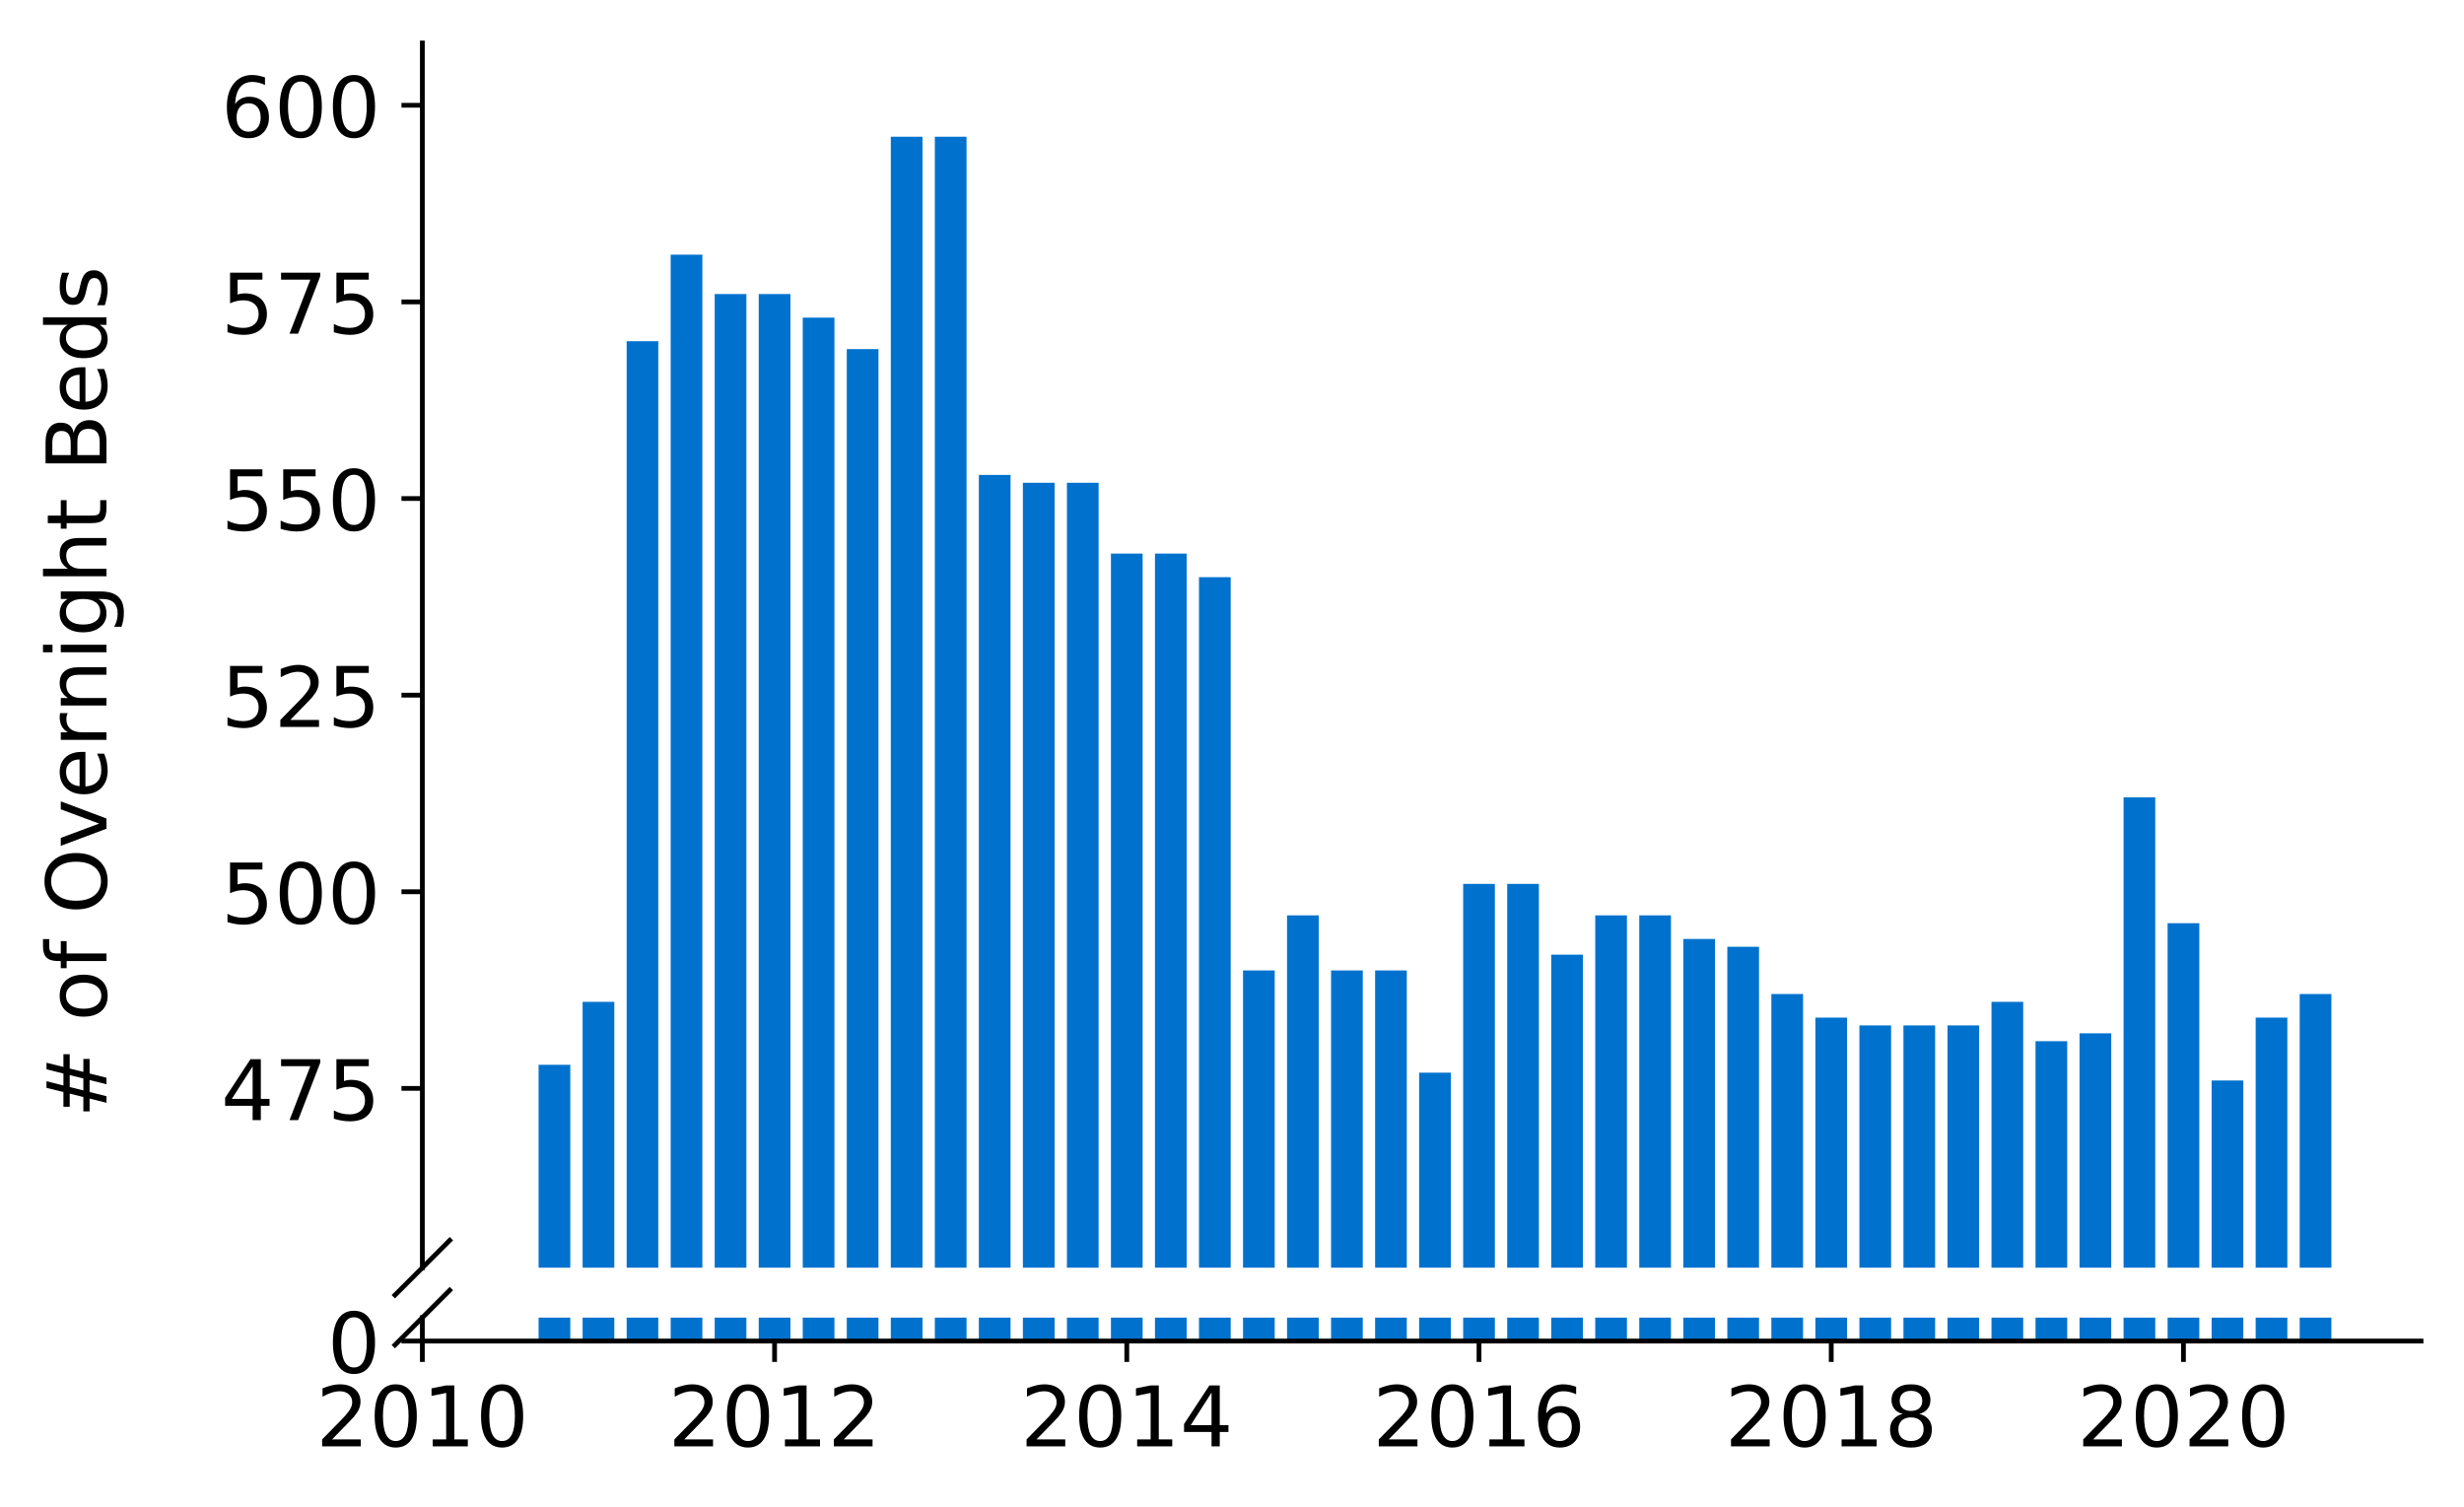 <?xml version="1.0" encoding="utf-8" standalone="no"?>
<!DOCTYPE svg PUBLIC "-//W3C//DTD SVG 1.1//EN"
  "http://www.w3.org/Graphics/SVG/1.1/DTD/svg11.dtd">
<!-- Created with matplotlib (https://matplotlib.org/) -->
<svg height="252.389pt" version="1.1" viewBox="0 0 412.749 252.389" width="412.749pt" xmlns="http://www.w3.org/2000/svg" xmlns:xlink="http://www.w3.org/1999/xlink">
 <defs>
  <style type="text/css">
*{stroke-linecap:butt;stroke-linejoin:round;}
  </style>
 </defs>
 <g id="figure_1">
  <g id="patch_1">
   <path d="M 0 252.389 
L 412.749 252.389 
L 412.749 0 
L 0 0 
z
" style="fill:#ffffff;"/>
  </g>
  <g id="axes_1">
   <g id="patch_2">
    <path d="M 70.749 212.351 
L 405.549 212.351 
L 405.549 7.2 
L 70.749 7.2 
z
" style="fill:#ffffff;"/>
   </g>
   <g id="patch_3">
    <path clip-path="url(#p6bfae1aa26)" d="M 385.224 808.095 
L 390.534 808.095 
L 390.534 166.504 
L 385.224 166.504 
z
" style="fill:#0072ce;"/>
   </g>
   <g id="patch_4">
    <path clip-path="url(#p6bfae1aa26)" d="M 377.849 808.095 
L 383.159 808.095 
L 383.159 170.457 
L 377.849 170.457 
z
" style="fill:#0072ce;"/>
   </g>
   <g id="patch_5">
    <path clip-path="url(#p6bfae1aa26)" d="M 370.473 808.095 
L 375.783 808.095 
L 375.783 180.996 
L 370.473 180.996 
z
" style="fill:#0072ce;"/>
   </g>
   <g id="patch_6">
    <path clip-path="url(#p6bfae1aa26)" d="M 363.098 808.095 
L 368.408 808.095 
L 368.408 154.647 
L 363.098 154.647 
z
" style="fill:#0072ce;"/>
   </g>
   <g id="patch_7">
    <path clip-path="url(#p6bfae1aa26)" d="M 355.723 808.095 
L 361.033 808.095 
L 361.033 133.568 
L 355.723 133.568 
z
" style="fill:#0072ce;"/>
   </g>
   <g id="patch_8">
    <path clip-path="url(#p6bfae1aa26)" d="M 348.348 808.095 
L 353.658 808.095 
L 353.658 173.091 
L 348.348 173.091 
z
" style="fill:#0072ce;"/>
   </g>
   <g id="patch_9">
    <path clip-path="url(#p6bfae1aa26)" d="M 340.973 808.095 
L 346.283 808.095 
L 346.283 174.409 
L 340.973 174.409 
z
" style="fill:#0072ce;"/>
   </g>
   <g id="patch_10">
    <path clip-path="url(#p6bfae1aa26)" d="M 333.598 808.095 
L 338.908 808.095 
L 338.908 167.822 
L 333.598 167.822 
z
" style="fill:#0072ce;"/>
   </g>
   <g id="patch_11">
    <path clip-path="url(#p6bfae1aa26)" d="M 326.223 808.095 
L 331.533 808.095 
L 331.533 171.774 
L 326.223 171.774 
z
" style="fill:#0072ce;"/>
   </g>
   <g id="patch_12">
    <path clip-path="url(#p6bfae1aa26)" d="M 318.848 808.095 
L 324.158 808.095 
L 324.158 171.774 
L 318.848 171.774 
z
" style="fill:#0072ce;"/>
   </g>
   <g id="patch_13">
    <path clip-path="url(#p6bfae1aa26)" d="M 311.473 808.095 
L 316.783 808.095 
L 316.783 171.774 
L 311.473 171.774 
z
" style="fill:#0072ce;"/>
   </g>
   <g id="patch_14">
    <path clip-path="url(#p6bfae1aa26)" d="M 304.098 808.095 
L 309.408 808.095 
L 309.408 170.457 
L 304.098 170.457 
z
" style="fill:#0072ce;"/>
   </g>
   <g id="patch_15">
    <path clip-path="url(#p6bfae1aa26)" d="M 296.722 808.095 
L 302.032 808.095 
L 302.032 166.504 
L 296.722 166.504 
z
" style="fill:#0072ce;"/>
   </g>
   <g id="patch_16">
    <path clip-path="url(#p6bfae1aa26)" d="M 289.347 808.095 
L 294.657 808.095 
L 294.657 158.6 
L 289.347 158.6 
z
" style="fill:#0072ce;"/>
   </g>
   <g id="patch_17">
    <path clip-path="url(#p6bfae1aa26)" d="M 281.972 808.095 
L 287.282 808.095 
L 287.282 157.282 
L 281.972 157.282 
z
" style="fill:#0072ce;"/>
   </g>
   <g id="patch_18">
    <path clip-path="url(#p6bfae1aa26)" d="M 274.597 808.095 
L 279.907 808.095 
L 279.907 153.33 
L 274.597 153.33 
z
" style="fill:#0072ce;"/>
   </g>
   <g id="patch_19">
    <path clip-path="url(#p6bfae1aa26)" d="M 267.222 808.095 
L 272.532 808.095 
L 272.532 153.33 
L 267.222 153.33 
z
" style="fill:#0072ce;"/>
   </g>
   <g id="patch_20">
    <path clip-path="url(#p6bfae1aa26)" d="M 259.847 808.095 
L 265.157 808.095 
L 265.157 159.917 
L 259.847 159.917 
z
" style="fill:#0072ce;"/>
   </g>
   <g id="patch_21">
    <path clip-path="url(#p6bfae1aa26)" d="M 252.472 808.095 
L 257.782 808.095 
L 257.782 148.06 
L 252.472 148.06 
z
" style="fill:#0072ce;"/>
   </g>
   <g id="patch_22">
    <path clip-path="url(#p6bfae1aa26)" d="M 245.097 808.095 
L 250.407 808.095 
L 250.407 148.06 
L 245.097 148.06 
z
" style="fill:#0072ce;"/>
   </g>
   <g id="patch_23">
    <path clip-path="url(#p6bfae1aa26)" d="M 237.722 808.095 
L 243.032 808.095 
L 243.032 179.679 
L 237.722 179.679 
z
" style="fill:#0072ce;"/>
   </g>
   <g id="patch_24">
    <path clip-path="url(#p6bfae1aa26)" d="M 230.347 808.095 
L 235.657 808.095 
L 235.657 162.552 
L 230.347 162.552 
z
" style="fill:#0072ce;"/>
   </g>
   <g id="patch_25">
    <path clip-path="url(#p6bfae1aa26)" d="M 222.971 808.095 
L 228.281 808.095 
L 228.281 162.552 
L 222.971 162.552 
z
" style="fill:#0072ce;"/>
   </g>
   <g id="patch_26">
    <path clip-path="url(#p6bfae1aa26)" d="M 215.596 808.095 
L 220.906 808.095 
L 220.906 153.33 
L 215.596 153.33 
z
" style="fill:#0072ce;"/>
   </g>
   <g id="patch_27">
    <path clip-path="url(#p6bfae1aa26)" d="M 208.221 808.095 
L 213.531 808.095 
L 213.531 162.552 
L 208.221 162.552 
z
" style="fill:#0072ce;"/>
   </g>
   <g id="patch_28">
    <path clip-path="url(#p6bfae1aa26)" d="M 200.846 808.095 
L 206.156 808.095 
L 206.156 96.68 
L 200.846 96.68 
z
" style="fill:#0072ce;"/>
   </g>
   <g id="patch_29">
    <path clip-path="url(#p6bfae1aa26)" d="M 193.471 808.095 
L 198.781 808.095 
L 198.781 92.728 
L 193.471 92.728 
z
" style="fill:#0072ce;"/>
   </g>
   <g id="patch_30">
    <path clip-path="url(#p6bfae1aa26)" d="M 186.096 808.095 
L 191.406 808.095 
L 191.406 92.728 
L 186.096 92.728 
z
" style="fill:#0072ce;"/>
   </g>
   <g id="patch_31">
    <path clip-path="url(#p6bfae1aa26)" d="M 178.721 808.095 
L 184.031 808.095 
L 184.031 80.871 
L 178.721 80.871 
z
" style="fill:#0072ce;"/>
   </g>
   <g id="patch_32">
    <path clip-path="url(#p6bfae1aa26)" d="M 171.346 808.095 
L 176.656 808.095 
L 176.656 80.871 
L 171.346 80.871 
z
" style="fill:#0072ce;"/>
   </g>
   <g id="patch_33">
    <path clip-path="url(#p6bfae1aa26)" d="M 163.971 808.095 
L 169.281 808.095 
L 169.281 79.554 
L 163.971 79.554 
z
" style="fill:#0072ce;"/>
   </g>
   <g id="patch_34">
    <path clip-path="url(#p6bfae1aa26)" d="M 156.596 808.095 
L 161.906 808.095 
L 161.906 22.904 
L 156.596 22.904 
z
" style="fill:#0072ce;"/>
   </g>
   <g id="patch_35">
    <path clip-path="url(#p6bfae1aa26)" d="M 149.22 808.095 
L 154.531 808.095 
L 154.531 22.904 
L 149.22 22.904 
z
" style="fill:#0072ce;"/>
   </g>
   <g id="patch_36">
    <path clip-path="url(#p6bfae1aa26)" d="M 141.845 808.095 
L 147.155 808.095 
L 147.155 58.475 
L 141.845 58.475 
z
" style="fill:#0072ce;"/>
   </g>
   <g id="patch_37">
    <path clip-path="url(#p6bfae1aa26)" d="M 134.47 808.095 
L 139.78 808.095 
L 139.78 53.205 
L 134.47 53.205 
z
" style="fill:#0072ce;"/>
   </g>
   <g id="patch_38">
    <path clip-path="url(#p6bfae1aa26)" d="M 127.095 808.095 
L 132.405 808.095 
L 132.405 49.253 
L 127.095 49.253 
z
" style="fill:#0072ce;"/>
   </g>
   <g id="patch_39">
    <path clip-path="url(#p6bfae1aa26)" d="M 119.72 808.095 
L 125.03 808.095 
L 125.03 49.253 
L 119.72 49.253 
z
" style="fill:#0072ce;"/>
   </g>
   <g id="patch_40">
    <path clip-path="url(#p6bfae1aa26)" d="M 112.345 808.095 
L 117.655 808.095 
L 117.655 42.665 
L 112.345 42.665 
z
" style="fill:#0072ce;"/>
   </g>
   <g id="patch_41">
    <path clip-path="url(#p6bfae1aa26)" d="M 104.97 808.095 
L 110.28 808.095 
L 110.28 57.157 
L 104.97 57.157 
z
" style="fill:#0072ce;"/>
   </g>
   <g id="patch_42">
    <path clip-path="url(#p6bfae1aa26)" d="M 97.595 808.095 
L 102.905 808.095 
L 102.905 167.822 
L 97.595 167.822 
z
" style="fill:#0072ce;"/>
   </g>
   <g id="patch_43">
    <path clip-path="url(#p6bfae1aa26)" d="M 90.22 808.095 
L 95.53 808.095 
L 95.53 178.361 
L 90.22 178.361 
z
" style="fill:#0072ce;"/>
   </g>
   <g id="matplotlib.axis_1">
    <g id="xtick_1"/>
    <g id="xtick_2"/>
    <g id="xtick_3"/>
    <g id="xtick_4"/>
    <g id="xtick_5"/>
    <g id="xtick_6"/>
   </g>
   <g id="matplotlib.axis_2">
    <g id="ytick_1">
     <g id="line2d_1">
      <defs>
       <path d="M 0 0 
L -3.5 0 
" id="m7671a887b0" style="stroke:#000000;stroke-width:0.8;"/>
      </defs>
      <g>
       <use style="stroke:#000000;stroke-width:0.8;" x="70.749" xlink:href="#m7671a887b0" y="182.313"/>
      </g>
     </g>
     <g id="text_1">
      <!-- 475 -->
      <defs>
       <path d="M 37.797 64.312 
L 12.891 25.391 
L 37.797 25.391 
z
M 35.203 72.906 
L 47.609 72.906 
L 47.609 25.391 
L 58.016 25.391 
L 58.016 17.188 
L 47.609 17.188 
L 47.609 0 
L 37.797 0 
L 37.797 17.188 
L 4.891 17.188 
L 4.891 26.703 
z
" id="DejaVuSans-52"/>
       <path d="M 8.203 72.906 
L 55.078 72.906 
L 55.078 68.703 
L 28.609 0 
L 18.312 0 
L 43.219 64.594 
L 8.203 64.594 
z
" id="DejaVuSans-55"/>
       <path d="M 10.797 72.906 
L 49.516 72.906 
L 49.516 64.594 
L 19.828 64.594 
L 19.828 46.734 
Q 21.969 47.469 24.109 47.828 
Q 26.266 48.188 28.422 48.188 
Q 40.625 48.188 47.75 41.5 
Q 54.891 34.812 54.891 23.391 
Q 54.891 11.625 47.562 5.094 
Q 40.234 -1.422 26.906 -1.422 
Q 22.312 -1.422 17.547 -0.641 
Q 12.797 0.141 7.719 1.703 
L 7.719 11.625 
Q 12.109 9.234 16.797 8.062 
Q 21.484 6.891 26.703 6.891 
Q 35.156 6.891 40.078 11.328 
Q 45.016 15.766 45.016 23.391 
Q 45.016 31 40.078 35.438 
Q 35.156 39.891 26.703 39.891 
Q 22.75 39.891 18.812 39.016 
Q 14.891 38.141 10.797 36.281 
z
" id="DejaVuSans-53"/>
      </defs>
      <g transform="translate(37.027 187.632)scale(0.14 -0.14)">
       <use xlink:href="#DejaVuSans-52"/>
       <use x="63.623" xlink:href="#DejaVuSans-55"/>
       <use x="127.246" xlink:href="#DejaVuSans-53"/>
      </g>
     </g>
    </g>
    <g id="ytick_2">
     <g id="line2d_2">
      <g>
       <use style="stroke:#000000;stroke-width:0.8;" x="70.749" xlink:href="#m7671a887b0" y="149.378"/>
      </g>
     </g>
     <g id="text_2">
      <!-- 500 -->
      <defs>
       <path d="M 31.781 66.406 
Q 24.172 66.406 20.328 58.906 
Q 16.5 51.422 16.5 36.375 
Q 16.5 21.391 20.328 13.891 
Q 24.172 6.391 31.781 6.391 
Q 39.453 6.391 43.281 13.891 
Q 47.125 21.391 47.125 36.375 
Q 47.125 51.422 43.281 58.906 
Q 39.453 66.406 31.781 66.406 
z
M 31.781 74.219 
Q 44.047 74.219 50.516 64.516 
Q 56.984 54.828 56.984 36.375 
Q 56.984 17.969 50.516 8.266 
Q 44.047 -1.422 31.781 -1.422 
Q 19.531 -1.422 13.062 8.266 
Q 6.594 17.969 6.594 36.375 
Q 6.594 54.828 13.062 64.516 
Q 19.531 74.219 31.781 74.219 
z
" id="DejaVuSans-48"/>
      </defs>
      <g transform="translate(37.027 154.696)scale(0.14 -0.14)">
       <use xlink:href="#DejaVuSans-53"/>
       <use x="63.623" xlink:href="#DejaVuSans-48"/>
       <use x="127.246" xlink:href="#DejaVuSans-48"/>
      </g>
     </g>
    </g>
    <g id="ytick_3">
     <g id="line2d_3">
      <g>
       <use style="stroke:#000000;stroke-width:0.8;" x="70.749" xlink:href="#m7671a887b0" y="116.442"/>
      </g>
     </g>
     <g id="text_3">
      <!-- 525 -->
      <defs>
       <path d="M 19.188 8.297 
L 53.609 8.297 
L 53.609 0 
L 7.328 0 
L 7.328 8.297 
Q 12.938 14.109 22.625 23.891 
Q 32.328 33.688 34.812 36.531 
Q 39.547 41.844 41.422 45.531 
Q 43.312 49.219 43.312 52.781 
Q 43.312 58.594 39.234 62.25 
Q 35.156 65.922 28.609 65.922 
Q 23.969 65.922 18.812 64.312 
Q 13.672 62.703 7.812 59.422 
L 7.812 69.391 
Q 13.766 71.781 18.938 73 
Q 24.125 74.219 28.422 74.219 
Q 39.75 74.219 46.484 68.547 
Q 53.219 62.891 53.219 53.422 
Q 53.219 48.922 51.531 44.891 
Q 49.859 40.875 45.406 35.406 
Q 44.188 33.984 37.641 27.219 
Q 31.109 20.453 19.188 8.297 
z
" id="DejaVuSans-50"/>
      </defs>
      <g transform="translate(37.027 121.761)scale(0.14 -0.14)">
       <use xlink:href="#DejaVuSans-53"/>
       <use x="63.623" xlink:href="#DejaVuSans-50"/>
       <use x="127.246" xlink:href="#DejaVuSans-53"/>
      </g>
     </g>
    </g>
    <g id="ytick_4">
     <g id="line2d_4">
      <g>
       <use style="stroke:#000000;stroke-width:0.8;" x="70.749" xlink:href="#m7671a887b0" y="83.506"/>
      </g>
     </g>
     <g id="text_4">
      <!-- 550 -->
      <g transform="translate(37.027 88.825)scale(0.14 -0.14)">
       <use xlink:href="#DejaVuSans-53"/>
       <use x="63.623" xlink:href="#DejaVuSans-53"/>
       <use x="127.246" xlink:href="#DejaVuSans-48"/>
      </g>
     </g>
    </g>
    <g id="ytick_5">
     <g id="line2d_5">
      <g>
       <use style="stroke:#000000;stroke-width:0.8;" x="70.749" xlink:href="#m7671a887b0" y="50.57"/>
      </g>
     </g>
     <g id="text_5">
      <!-- 575 -->
      <g transform="translate(37.027 55.889)scale(0.14 -0.14)">
       <use xlink:href="#DejaVuSans-53"/>
       <use x="63.623" xlink:href="#DejaVuSans-55"/>
       <use x="127.246" xlink:href="#DejaVuSans-53"/>
      </g>
     </g>
    </g>
    <g id="ytick_6">
     <g id="line2d_6">
      <g>
       <use style="stroke:#000000;stroke-width:0.8;" x="70.749" xlink:href="#m7671a887b0" y="17.634"/>
      </g>
     </g>
     <g id="text_6">
      <!-- 600 -->
      <defs>
       <path d="M 33.016 40.375 
Q 26.375 40.375 22.484 35.828 
Q 18.609 31.297 18.609 23.391 
Q 18.609 15.531 22.484 10.953 
Q 26.375 6.391 33.016 6.391 
Q 39.656 6.391 43.531 10.953 
Q 47.406 15.531 47.406 23.391 
Q 47.406 31.297 43.531 35.828 
Q 39.656 40.375 33.016 40.375 
z
M 52.594 71.297 
L 52.594 62.312 
Q 48.875 64.062 45.094 64.984 
Q 41.312 65.922 37.594 65.922 
Q 27.828 65.922 22.672 59.328 
Q 17.531 52.734 16.797 39.406 
Q 19.672 43.656 24.016 45.922 
Q 28.375 48.188 33.594 48.188 
Q 44.578 48.188 50.953 41.516 
Q 57.328 34.859 57.328 23.391 
Q 57.328 12.156 50.688 5.359 
Q 44.047 -1.422 33.016 -1.422 
Q 20.359 -1.422 13.672 8.266 
Q 6.984 17.969 6.984 36.375 
Q 6.984 53.656 15.188 63.938 
Q 23.391 74.219 37.203 74.219 
Q 40.922 74.219 44.703 73.484 
Q 48.484 72.75 52.594 71.297 
z
" id="DejaVuSans-54"/>
      </defs>
      <g transform="translate(37.027 22.953)scale(0.14 -0.14)">
       <use xlink:href="#DejaVuSans-54"/>
       <use x="63.623" xlink:href="#DejaVuSans-48"/>
       <use x="127.246" xlink:href="#DejaVuSans-48"/>
      </g>
     </g>
    </g>
   </g>
   <g id="line2d_7">
    <path d="M 66.167 216.933 
L 75.331 207.769 
" style="fill:none;stroke:#000000;stroke-linecap:square;stroke-width:0.8;"/>
   </g>
   <g id="patch_44">
    <path d="M 70.749 212.351 
L 70.749 7.2 
" style="fill:none;stroke:#000000;stroke-linecap:square;stroke-linejoin:miter;stroke-width:0.8;"/>
   </g>
  </g>
  <g id="axes_2">
   <g id="patch_45">
    <path d="M 70.749 224.64 
L 405.549 224.64 
L 405.549 220.714 
L 70.749 220.714 
z
" style="fill:#ffffff;"/>
   </g>
   <g id="patch_46">
    <path clip-path="url(#pc296d05cbb)" d="M 385.224 224.64 
L 390.534 224.64 
L 390.534 -416.951 
L 385.224 -416.951 
z
" style="fill:#0072ce;"/>
   </g>
   <g id="patch_47">
    <path clip-path="url(#pc296d05cbb)" d="M 377.849 224.64 
L 383.159 224.64 
L 383.159 -412.999 
L 377.849 -412.999 
z
" style="fill:#0072ce;"/>
   </g>
   <g id="patch_48">
    <path clip-path="url(#pc296d05cbb)" d="M 370.473 224.64 
L 375.783 224.64 
L 375.783 -402.459 
L 370.473 -402.459 
z
" style="fill:#0072ce;"/>
   </g>
   <g id="patch_49">
    <path clip-path="url(#pc296d05cbb)" d="M 363.098 224.64 
L 368.408 224.64 
L 368.408 -428.808 
L 363.098 -428.808 
z
" style="fill:#0072ce;"/>
   </g>
   <g id="patch_50">
    <path clip-path="url(#pc296d05cbb)" d="M 355.723 224.64 
L 361.033 224.64 
L 361.033 -449.887 
L 355.723 -449.887 
z
" style="fill:#0072ce;"/>
   </g>
   <g id="patch_51">
    <path clip-path="url(#pc296d05cbb)" d="M 348.348 224.64 
L 353.658 224.64 
L 353.658 -410.364 
L 348.348 -410.364 
z
" style="fill:#0072ce;"/>
   </g>
   <g id="patch_52">
    <path clip-path="url(#pc296d05cbb)" d="M 340.973 224.64 
L 346.283 224.64 
L 346.283 -409.046 
L 340.973 -409.046 
z
" style="fill:#0072ce;"/>
   </g>
   <g id="patch_53">
    <path clip-path="url(#pc296d05cbb)" d="M 333.598 224.64 
L 338.908 224.64 
L 338.908 -415.633 
L 333.598 -415.633 
z
" style="fill:#0072ce;"/>
   </g>
   <g id="patch_54">
    <path clip-path="url(#pc296d05cbb)" d="M 326.223 224.64 
L 331.533 224.64 
L 331.533 -411.681 
L 326.223 -411.681 
z
" style="fill:#0072ce;"/>
   </g>
   <g id="patch_55">
    <path clip-path="url(#pc296d05cbb)" d="M 318.848 224.64 
L 324.158 224.64 
L 324.158 -411.681 
L 318.848 -411.681 
z
" style="fill:#0072ce;"/>
   </g>
   <g id="patch_56">
    <path clip-path="url(#pc296d05cbb)" d="M 311.473 224.64 
L 316.783 224.64 
L 316.783 -411.681 
L 311.473 -411.681 
z
" style="fill:#0072ce;"/>
   </g>
   <g id="patch_57">
    <path clip-path="url(#pc296d05cbb)" d="M 304.098 224.64 
L 309.408 224.64 
L 309.408 -412.999 
L 304.098 -412.999 
z
" style="fill:#0072ce;"/>
   </g>
   <g id="patch_58">
    <path clip-path="url(#pc296d05cbb)" d="M 296.722 224.64 
L 302.032 224.64 
L 302.032 -416.951 
L 296.722 -416.951 
z
" style="fill:#0072ce;"/>
   </g>
   <g id="patch_59">
    <path clip-path="url(#pc296d05cbb)" d="M 289.347 224.64 
L 294.657 224.64 
L 294.657 -424.855 
L 289.347 -424.855 
z
" style="fill:#0072ce;"/>
   </g>
   <g id="patch_60">
    <path clip-path="url(#pc296d05cbb)" d="M 281.972 224.64 
L 287.282 224.64 
L 287.282 -426.173 
L 281.972 -426.173 
z
" style="fill:#0072ce;"/>
   </g>
   <g id="patch_61">
    <path clip-path="url(#pc296d05cbb)" d="M 274.597 224.64 
L 279.907 224.64 
L 279.907 -430.125 
L 274.597 -430.125 
z
" style="fill:#0072ce;"/>
   </g>
   <g id="patch_62">
    <path clip-path="url(#pc296d05cbb)" d="M 267.222 224.64 
L 272.532 224.64 
L 272.532 -430.125 
L 267.222 -430.125 
z
" style="fill:#0072ce;"/>
   </g>
   <g id="patch_63">
    <path clip-path="url(#pc296d05cbb)" d="M 259.847 224.64 
L 265.157 224.64 
L 265.157 -423.538 
L 259.847 -423.538 
z
" style="fill:#0072ce;"/>
   </g>
   <g id="patch_64">
    <path clip-path="url(#pc296d05cbb)" d="M 252.472 224.64 
L 257.782 224.64 
L 257.782 -435.395 
L 252.472 -435.395 
z
" style="fill:#0072ce;"/>
   </g>
   <g id="patch_65">
    <path clip-path="url(#pc296d05cbb)" d="M 245.097 224.64 
L 250.407 224.64 
L 250.407 -435.395 
L 245.097 -435.395 
z
" style="fill:#0072ce;"/>
   </g>
   <g id="patch_66">
    <path clip-path="url(#pc296d05cbb)" d="M 237.722 224.64 
L 243.032 224.64 
L 243.032 -403.776 
L 237.722 -403.776 
z
" style="fill:#0072ce;"/>
   </g>
   <g id="patch_67">
    <path clip-path="url(#pc296d05cbb)" d="M 230.347 224.64 
L 235.657 224.64 
L 235.657 -420.903 
L 230.347 -420.903 
z
" style="fill:#0072ce;"/>
   </g>
   <g id="patch_68">
    <path clip-path="url(#pc296d05cbb)" d="M 222.971 224.64 
L 228.281 224.64 
L 228.281 -420.903 
L 222.971 -420.903 
z
" style="fill:#0072ce;"/>
   </g>
   <g id="patch_69">
    <path clip-path="url(#pc296d05cbb)" d="M 215.596 224.64 
L 220.906 224.64 
L 220.906 -430.125 
L 215.596 -430.125 
z
" style="fill:#0072ce;"/>
   </g>
   <g id="patch_70">
    <path clip-path="url(#pc296d05cbb)" d="M 208.221 224.64 
L 213.531 224.64 
L 213.531 -420.903 
L 208.221 -420.903 
z
" style="fill:#0072ce;"/>
   </g>
   <g id="patch_71">
    <path clip-path="url(#pc296d05cbb)" d="M 200.846 224.64 
L 206.156 224.64 
L 206.156 -486.775 
L 200.846 -486.775 
z
" style="fill:#0072ce;"/>
   </g>
   <g id="patch_72">
    <path clip-path="url(#pc296d05cbb)" d="M 193.471 224.64 
L 198.781 224.64 
L 198.781 -490.727 
L 193.471 -490.727 
z
" style="fill:#0072ce;"/>
   </g>
   <g id="patch_73">
    <path clip-path="url(#pc296d05cbb)" d="M 186.096 224.64 
L 191.406 224.64 
L 191.406 -490.727 
L 186.096 -490.727 
z
" style="fill:#0072ce;"/>
   </g>
   <g id="patch_74">
    <path clip-path="url(#pc296d05cbb)" d="M 178.721 224.64 
L 184.031 224.64 
L 184.031 -502.584 
L 178.721 -502.584 
z
" style="fill:#0072ce;"/>
   </g>
   <g id="patch_75">
    <path clip-path="url(#pc296d05cbb)" d="M 171.346 224.64 
L 176.656 224.64 
L 176.656 -502.584 
L 171.346 -502.584 
z
" style="fill:#0072ce;"/>
   </g>
   <g id="patch_76">
    <path clip-path="url(#pc296d05cbb)" d="M 163.971 224.64 
L 169.281 224.64 
L 169.281 -503.902 
L 163.971 -503.902 
z
" style="fill:#0072ce;"/>
   </g>
   <g id="patch_77">
    <path clip-path="url(#pc296d05cbb)" d="M 156.596 224.64 
L 161.906 224.64 
L 161.906 -560.551 
L 156.596 -560.551 
z
" style="fill:#0072ce;"/>
   </g>
   <g id="patch_78">
    <path clip-path="url(#pc296d05cbb)" d="M 149.22 224.64 
L 154.531 224.64 
L 154.531 -560.551 
L 149.22 -560.551 
z
" style="fill:#0072ce;"/>
   </g>
   <g id="patch_79">
    <path clip-path="url(#pc296d05cbb)" d="M 141.845 224.64 
L 147.155 224.64 
L 147.155 -524.98 
L 141.845 -524.98 
z
" style="fill:#0072ce;"/>
   </g>
   <g id="patch_80">
    <path clip-path="url(#pc296d05cbb)" d="M 134.47 224.64 
L 139.78 224.64 
L 139.78 -530.25 
L 134.47 -530.25 
z
" style="fill:#0072ce;"/>
   </g>
   <g id="patch_81">
    <path clip-path="url(#pc296d05cbb)" d="M 127.095 224.64 
L 132.405 224.64 
L 132.405 -534.203 
L 127.095 -534.203 
z
" style="fill:#0072ce;"/>
   </g>
   <g id="patch_82">
    <path clip-path="url(#pc296d05cbb)" d="M 119.72 224.64 
L 125.03 224.64 
L 125.03 -534.203 
L 119.72 -534.203 
z
" style="fill:#0072ce;"/>
   </g>
   <g id="patch_83">
    <path clip-path="url(#pc296d05cbb)" d="M 112.345 224.64 
L 117.655 224.64 
L 117.655 -540.79 
L 112.345 -540.79 
z
" style="fill:#0072ce;"/>
   </g>
   <g id="patch_84">
    <path clip-path="url(#pc296d05cbb)" d="M 104.97 224.64 
L 110.28 224.64 
L 110.28 -526.298 
L 104.97 -526.298 
z
" style="fill:#0072ce;"/>
   </g>
   <g id="patch_85">
    <path clip-path="url(#pc296d05cbb)" d="M 97.595 224.64 
L 102.905 224.64 
L 102.905 -415.633 
L 97.595 -415.633 
z
" style="fill:#0072ce;"/>
   </g>
   <g id="patch_86">
    <path clip-path="url(#pc296d05cbb)" d="M 90.22 224.64 
L 95.53 224.64 
L 95.53 -405.094 
L 90.22 -405.094 
z
" style="fill:#0072ce;"/>
   </g>
   <g id="matplotlib.axis_3">
    <g id="xtick_7">
     <g id="line2d_8">
      <defs>
       <path d="M 0 0 
L 0 3.5 
" id="mf87fb551f5" style="stroke:#000000;stroke-width:0.8;"/>
      </defs>
      <g>
       <use style="stroke:#000000;stroke-width:0.8;" x="70.749" xlink:href="#mf87fb551f5" y="224.64"/>
      </g>
     </g>
     <g id="text_7">
      <!-- 2010 -->
      <defs>
       <path d="M 12.406 8.297 
L 28.516 8.297 
L 28.516 63.922 
L 10.984 60.406 
L 10.984 69.391 
L 28.422 72.906 
L 38.281 72.906 
L 38.281 8.297 
L 54.391 8.297 
L 54.391 0 
L 12.406 0 
z
" id="DejaVuSans-49"/>
      </defs>
      <g transform="translate(52.934 242.278)scale(0.14 -0.14)">
       <use xlink:href="#DejaVuSans-50"/>
       <use x="63.623" xlink:href="#DejaVuSans-48"/>
       <use x="127.246" xlink:href="#DejaVuSans-49"/>
       <use x="190.869" xlink:href="#DejaVuSans-48"/>
      </g>
     </g>
    </g>
    <g id="xtick_8">
     <g id="line2d_9">
      <g>
       <use style="stroke:#000000;stroke-width:0.8;" x="129.75" xlink:href="#mf87fb551f5" y="224.64"/>
      </g>
     </g>
     <g id="text_8">
      <!-- 2012 -->
      <g transform="translate(111.935 242.278)scale(0.14 -0.14)">
       <use xlink:href="#DejaVuSans-50"/>
       <use x="63.623" xlink:href="#DejaVuSans-48"/>
       <use x="127.246" xlink:href="#DejaVuSans-49"/>
       <use x="190.869" xlink:href="#DejaVuSans-50"/>
      </g>
     </g>
    </g>
    <g id="xtick_9">
     <g id="line2d_10">
      <g>
       <use style="stroke:#000000;stroke-width:0.8;" x="188.751" xlink:href="#mf87fb551f5" y="224.64"/>
      </g>
     </g>
     <g id="text_9">
      <!-- 2014 -->
      <g transform="translate(170.936 242.278)scale(0.14 -0.14)">
       <use xlink:href="#DejaVuSans-50"/>
       <use x="63.623" xlink:href="#DejaVuSans-48"/>
       <use x="127.246" xlink:href="#DejaVuSans-49"/>
       <use x="190.869" xlink:href="#DejaVuSans-52"/>
      </g>
     </g>
    </g>
    <g id="xtick_10">
     <g id="line2d_11">
      <g>
       <use style="stroke:#000000;stroke-width:0.8;" x="247.752" xlink:href="#mf87fb551f5" y="224.64"/>
      </g>
     </g>
     <g id="text_10">
      <!-- 2016 -->
      <g transform="translate(229.937 242.278)scale(0.14 -0.14)">
       <use xlink:href="#DejaVuSans-50"/>
       <use x="63.623" xlink:href="#DejaVuSans-48"/>
       <use x="127.246" xlink:href="#DejaVuSans-49"/>
       <use x="190.869" xlink:href="#DejaVuSans-54"/>
      </g>
     </g>
    </g>
    <g id="xtick_11">
     <g id="line2d_12">
      <g>
       <use style="stroke:#000000;stroke-width:0.8;" x="306.753" xlink:href="#mf87fb551f5" y="224.64"/>
      </g>
     </g>
     <g id="text_11">
      <!-- 2018 -->
      <defs>
       <path d="M 31.781 34.625 
Q 24.75 34.625 20.719 30.859 
Q 16.703 27.094 16.703 20.516 
Q 16.703 13.922 20.719 10.156 
Q 24.75 6.391 31.781 6.391 
Q 38.812 6.391 42.859 10.172 
Q 46.922 13.969 46.922 20.516 
Q 46.922 27.094 42.891 30.859 
Q 38.875 34.625 31.781 34.625 
z
M 21.922 38.812 
Q 15.578 40.375 12.031 44.719 
Q 8.5 49.078 8.5 55.328 
Q 8.5 64.062 14.719 69.141 
Q 20.953 74.219 31.781 74.219 
Q 42.672 74.219 48.875 69.141 
Q 55.078 64.062 55.078 55.328 
Q 55.078 49.078 51.531 44.719 
Q 48 40.375 41.703 38.812 
Q 48.828 37.156 52.797 32.312 
Q 56.781 27.484 56.781 20.516 
Q 56.781 9.906 50.312 4.234 
Q 43.844 -1.422 31.781 -1.422 
Q 19.734 -1.422 13.25 4.234 
Q 6.781 9.906 6.781 20.516 
Q 6.781 27.484 10.781 32.312 
Q 14.797 37.156 21.922 38.812 
z
M 18.312 54.391 
Q 18.312 48.734 21.844 45.562 
Q 25.391 42.391 31.781 42.391 
Q 38.141 42.391 41.719 45.562 
Q 45.312 48.734 45.312 54.391 
Q 45.312 60.062 41.719 63.234 
Q 38.141 66.406 31.781 66.406 
Q 25.391 66.406 21.844 63.234 
Q 18.312 60.062 18.312 54.391 
z
" id="DejaVuSans-56"/>
      </defs>
      <g transform="translate(288.938 242.278)scale(0.14 -0.14)">
       <use xlink:href="#DejaVuSans-50"/>
       <use x="63.623" xlink:href="#DejaVuSans-48"/>
       <use x="127.246" xlink:href="#DejaVuSans-49"/>
       <use x="190.869" xlink:href="#DejaVuSans-56"/>
      </g>
     </g>
    </g>
    <g id="xtick_12">
     <g id="line2d_13">
      <g>
       <use style="stroke:#000000;stroke-width:0.8;" x="365.753" xlink:href="#mf87fb551f5" y="224.64"/>
      </g>
     </g>
     <g id="text_12">
      <!-- 2020 -->
      <g transform="translate(347.938 242.278)scale(0.14 -0.14)">
       <use xlink:href="#DejaVuSans-50"/>
       <use x="63.623" xlink:href="#DejaVuSans-48"/>
       <use x="127.246" xlink:href="#DejaVuSans-50"/>
       <use x="190.869" xlink:href="#DejaVuSans-48"/>
      </g>
     </g>
    </g>
   </g>
   <g id="matplotlib.axis_4">
    <g id="ytick_7">
     <g id="line2d_14">
      <g>
       <use style="stroke:#000000;stroke-width:0.8;" x="70.749" xlink:href="#m7671a887b0" y="224.64"/>
      </g>
     </g>
     <g id="text_13">
      <!-- 0 -->
      <g transform="translate(54.842 229.959)scale(0.14 -0.14)">
       <use xlink:href="#DejaVuSans-48"/>
      </g>
     </g>
    </g>
   </g>
   <g id="line2d_15">
    <path d="M 66.167 225.296 
L 75.331 216.132 
" style="fill:none;stroke:#000000;stroke-linecap:square;stroke-width:0.8;"/>
   </g>
   <g id="patch_87">
    <path d="M 70.749 224.64 
L 70.749 220.714 
" style="fill:none;stroke:#000000;stroke-linecap:square;stroke-linejoin:miter;stroke-width:0.8;"/>
   </g>
   <g id="patch_88">
    <path d="M 70.749 224.64 
L 405.549 224.64 
" style="fill:none;stroke:#000000;stroke-linecap:square;stroke-linejoin:miter;stroke-width:0.8;"/>
   </g>
  </g>
  <g id="axes_3">
   <g id="patch_89">
    <path d="M 70.749 224.64 
L 405.549 224.64 
L 405.549 7.2 
L 70.749 7.2 
z
" style="fill:none;"/>
   </g>
   <g id="matplotlib.axis_5"/>
   <g id="matplotlib.axis_6">
    <g id="text_14">
     <!-- # of Overnight Beds -->
     <defs>
      <path d="M 51.125 44 
L 36.922 44 
L 32.812 27.688 
L 47.125 27.688 
z
M 43.797 71.781 
L 38.719 51.516 
L 52.984 51.516 
L 58.109 71.781 
L 65.922 71.781 
L 60.891 51.516 
L 76.125 51.516 
L 76.125 44 
L 58.984 44 
L 54.984 27.688 
L 70.516 27.688 
L 70.516 20.219 
L 53.078 20.219 
L 48 0 
L 40.188 0 
L 45.219 20.219 
L 30.906 20.219 
L 25.875 0 
L 18.016 0 
L 23.094 20.219 
L 7.719 20.219 
L 7.719 27.688 
L 24.906 27.688 
L 29 44 
L 13.281 44 
L 13.281 51.516 
L 30.906 51.516 
L 35.891 71.781 
z
" id="DejaVuSans-35"/>
      <path id="DejaVuSans-32"/>
      <path d="M 30.609 48.391 
Q 23.391 48.391 19.188 42.75 
Q 14.984 37.109 14.984 27.297 
Q 14.984 17.484 19.156 11.844 
Q 23.344 6.203 30.609 6.203 
Q 37.797 6.203 41.984 11.859 
Q 46.188 17.531 46.188 27.297 
Q 46.188 37.016 41.984 42.703 
Q 37.797 48.391 30.609 48.391 
z
M 30.609 56 
Q 42.328 56 49.016 48.375 
Q 55.719 40.766 55.719 27.297 
Q 55.719 13.875 49.016 6.219 
Q 42.328 -1.422 30.609 -1.422 
Q 18.844 -1.422 12.172 6.219 
Q 5.516 13.875 5.516 27.297 
Q 5.516 40.766 12.172 48.375 
Q 18.844 56 30.609 56 
z
" id="DejaVuSans-111"/>
      <path d="M 37.109 75.984 
L 37.109 68.5 
L 28.516 68.5 
Q 23.688 68.5 21.797 66.547 
Q 19.922 64.594 19.922 59.516 
L 19.922 54.688 
L 34.719 54.688 
L 34.719 47.703 
L 19.922 47.703 
L 19.922 0 
L 10.891 0 
L 10.891 47.703 
L 2.297 47.703 
L 2.297 54.688 
L 10.891 54.688 
L 10.891 58.5 
Q 10.891 67.625 15.141 71.797 
Q 19.391 75.984 28.609 75.984 
z
" id="DejaVuSans-102"/>
      <path d="M 39.406 66.219 
Q 28.656 66.219 22.328 58.203 
Q 16.016 50.203 16.016 36.375 
Q 16.016 22.609 22.328 14.594 
Q 28.656 6.594 39.406 6.594 
Q 50.141 6.594 56.422 14.594 
Q 62.703 22.609 62.703 36.375 
Q 62.703 50.203 56.422 58.203 
Q 50.141 66.219 39.406 66.219 
z
M 39.406 74.219 
Q 54.734 74.219 63.906 63.938 
Q 73.094 53.656 73.094 36.375 
Q 73.094 19.141 63.906 8.859 
Q 54.734 -1.422 39.406 -1.422 
Q 24.031 -1.422 14.812 8.828 
Q 5.609 19.094 5.609 36.375 
Q 5.609 53.656 14.812 63.938 
Q 24.031 74.219 39.406 74.219 
z
" id="DejaVuSans-79"/>
      <path d="M 2.984 54.688 
L 12.5 54.688 
L 29.594 8.797 
L 46.688 54.688 
L 56.203 54.688 
L 35.688 0 
L 23.484 0 
z
" id="DejaVuSans-118"/>
      <path d="M 56.203 29.594 
L 56.203 25.203 
L 14.891 25.203 
Q 15.484 15.922 20.484 11.062 
Q 25.484 6.203 34.422 6.203 
Q 39.594 6.203 44.453 7.469 
Q 49.312 8.734 54.109 11.281 
L 54.109 2.781 
Q 49.266 0.734 44.188 -0.344 
Q 39.109 -1.422 33.891 -1.422 
Q 20.797 -1.422 13.156 6.188 
Q 5.516 13.812 5.516 26.812 
Q 5.516 40.234 12.766 48.109 
Q 20.016 56 32.328 56 
Q 43.359 56 49.781 48.891 
Q 56.203 41.797 56.203 29.594 
z
M 47.219 32.234 
Q 47.125 39.594 43.094 43.984 
Q 39.062 48.391 32.422 48.391 
Q 24.906 48.391 20.391 44.141 
Q 15.875 39.891 15.188 32.172 
z
" id="DejaVuSans-101"/>
      <path d="M 41.109 46.297 
Q 39.594 47.172 37.812 47.578 
Q 36.031 48 33.891 48 
Q 26.266 48 22.188 43.047 
Q 18.109 38.094 18.109 28.812 
L 18.109 0 
L 9.078 0 
L 9.078 54.688 
L 18.109 54.688 
L 18.109 46.188 
Q 20.953 51.172 25.484 53.578 
Q 30.031 56 36.531 56 
Q 37.453 56 38.578 55.875 
Q 39.703 55.766 41.062 55.516 
z
" id="DejaVuSans-114"/>
      <path d="M 54.891 33.016 
L 54.891 0 
L 45.906 0 
L 45.906 32.719 
Q 45.906 40.484 42.875 44.328 
Q 39.844 48.188 33.797 48.188 
Q 26.516 48.188 22.312 43.547 
Q 18.109 38.922 18.109 30.906 
L 18.109 0 
L 9.078 0 
L 9.078 54.688 
L 18.109 54.688 
L 18.109 46.188 
Q 21.344 51.125 25.703 53.562 
Q 30.078 56 35.797 56 
Q 45.219 56 50.047 50.172 
Q 54.891 44.344 54.891 33.016 
z
" id="DejaVuSans-110"/>
      <path d="M 9.422 54.688 
L 18.406 54.688 
L 18.406 0 
L 9.422 0 
z
M 9.422 75.984 
L 18.406 75.984 
L 18.406 64.594 
L 9.422 64.594 
z
" id="DejaVuSans-105"/>
      <path d="M 45.406 27.984 
Q 45.406 37.75 41.375 43.109 
Q 37.359 48.484 30.078 48.484 
Q 22.859 48.484 18.828 43.109 
Q 14.797 37.75 14.797 27.984 
Q 14.797 18.266 18.828 12.891 
Q 22.859 7.516 30.078 7.516 
Q 37.359 7.516 41.375 12.891 
Q 45.406 18.266 45.406 27.984 
z
M 54.391 6.781 
Q 54.391 -7.172 48.188 -13.984 
Q 42 -20.797 29.203 -20.797 
Q 24.469 -20.797 20.266 -20.094 
Q 16.062 -19.391 12.109 -17.922 
L 12.109 -9.188 
Q 16.062 -11.328 19.922 -12.344 
Q 23.781 -13.375 27.781 -13.375 
Q 36.625 -13.375 41.016 -8.766 
Q 45.406 -4.156 45.406 5.172 
L 45.406 9.625 
Q 42.625 4.781 38.281 2.391 
Q 33.938 0 27.875 0 
Q 17.828 0 11.672 7.656 
Q 5.516 15.328 5.516 27.984 
Q 5.516 40.672 11.672 48.328 
Q 17.828 56 27.875 56 
Q 33.938 56 38.281 53.609 
Q 42.625 51.219 45.406 46.391 
L 45.406 54.688 
L 54.391 54.688 
z
" id="DejaVuSans-103"/>
      <path d="M 54.891 33.016 
L 54.891 0 
L 45.906 0 
L 45.906 32.719 
Q 45.906 40.484 42.875 44.328 
Q 39.844 48.188 33.797 48.188 
Q 26.516 48.188 22.312 43.547 
Q 18.109 38.922 18.109 30.906 
L 18.109 0 
L 9.078 0 
L 9.078 75.984 
L 18.109 75.984 
L 18.109 46.188 
Q 21.344 51.125 25.703 53.562 
Q 30.078 56 35.797 56 
Q 45.219 56 50.047 50.172 
Q 54.891 44.344 54.891 33.016 
z
" id="DejaVuSans-104"/>
      <path d="M 18.312 70.219 
L 18.312 54.688 
L 36.812 54.688 
L 36.812 47.703 
L 18.312 47.703 
L 18.312 18.016 
Q 18.312 11.328 20.141 9.422 
Q 21.969 7.516 27.594 7.516 
L 36.812 7.516 
L 36.812 0 
L 27.594 0 
Q 17.188 0 13.234 3.875 
Q 9.281 7.766 9.281 18.016 
L 9.281 47.703 
L 2.688 47.703 
L 2.688 54.688 
L 9.281 54.688 
L 9.281 70.219 
z
" id="DejaVuSans-116"/>
      <path d="M 19.672 34.812 
L 19.672 8.109 
L 35.5 8.109 
Q 43.453 8.109 47.281 11.406 
Q 51.125 14.703 51.125 21.484 
Q 51.125 28.328 47.281 31.562 
Q 43.453 34.812 35.5 34.812 
z
M 19.672 64.797 
L 19.672 42.828 
L 34.281 42.828 
Q 41.5 42.828 45.031 45.531 
Q 48.578 48.25 48.578 53.812 
Q 48.578 59.328 45.031 62.062 
Q 41.5 64.797 34.281 64.797 
z
M 9.812 72.906 
L 35.016 72.906 
Q 46.297 72.906 52.391 68.219 
Q 58.5 63.531 58.5 54.891 
Q 58.5 48.188 55.375 44.234 
Q 52.25 40.281 46.188 39.312 
Q 53.469 37.75 57.5 32.781 
Q 61.531 27.828 61.531 20.406 
Q 61.531 10.641 54.891 5.312 
Q 48.25 0 35.984 0 
L 9.812 0 
z
" id="DejaVuSans-66"/>
      <path d="M 45.406 46.391 
L 45.406 75.984 
L 54.391 75.984 
L 54.391 0 
L 45.406 0 
L 45.406 8.203 
Q 42.578 3.328 38.25 0.953 
Q 33.938 -1.422 27.875 -1.422 
Q 17.969 -1.422 11.734 6.484 
Q 5.516 14.406 5.516 27.297 
Q 5.516 40.188 11.734 48.094 
Q 17.969 56 27.875 56 
Q 33.938 56 38.25 53.625 
Q 42.578 51.266 45.406 46.391 
z
M 14.797 27.297 
Q 14.797 17.391 18.875 11.75 
Q 22.953 6.109 30.078 6.109 
Q 37.203 6.109 41.297 11.75 
Q 45.406 17.391 45.406 27.297 
Q 45.406 37.203 41.297 42.844 
Q 37.203 48.484 30.078 48.484 
Q 22.953 48.484 18.875 42.844 
Q 14.797 37.203 14.797 27.297 
z
" id="DejaVuSans-100"/>
      <path d="M 44.281 53.078 
L 44.281 44.578 
Q 40.484 46.531 36.375 47.5 
Q 32.281 48.484 27.875 48.484 
Q 21.188 48.484 17.844 46.438 
Q 14.5 44.391 14.5 40.281 
Q 14.5 37.156 16.891 35.375 
Q 19.281 33.594 26.516 31.984 
L 29.594 31.297 
Q 39.156 29.25 43.188 25.516 
Q 47.219 21.781 47.219 15.094 
Q 47.219 7.469 41.188 3.016 
Q 35.156 -1.422 24.609 -1.422 
Q 20.219 -1.422 15.453 -0.562 
Q 10.688 0.297 5.422 2 
L 5.422 11.281 
Q 10.406 8.688 15.234 7.391 
Q 20.062 6.109 24.812 6.109 
Q 31.156 6.109 34.562 8.281 
Q 37.984 10.453 37.984 14.406 
Q 37.984 18.062 35.516 20.016 
Q 33.062 21.969 24.703 23.781 
L 21.578 24.516 
Q 13.234 26.266 9.516 29.906 
Q 5.812 33.547 5.812 39.891 
Q 5.812 47.609 11.281 51.797 
Q 16.75 56 26.812 56 
Q 31.781 56 36.172 55.266 
Q 40.578 54.547 44.281 53.078 
z
" id="DejaVuSans-115"/>
     </defs>
     <g transform="translate(17.838 187.25)rotate(-90)scale(0.14 -0.14)">
      <use xlink:href="#DejaVuSans-35"/>
      <use x="83.789" xlink:href="#DejaVuSans-32"/>
      <use x="115.576" xlink:href="#DejaVuSans-111"/>
      <use x="176.758" xlink:href="#DejaVuSans-102"/>
      <use x="211.963" xlink:href="#DejaVuSans-32"/>
      <use x="243.75" xlink:href="#DejaVuSans-79"/>
      <use x="322.461" xlink:href="#DejaVuSans-118"/>
      <use x="381.641" xlink:href="#DejaVuSans-101"/>
      <use x="443.164" xlink:href="#DejaVuSans-114"/>
      <use x="484.262" xlink:href="#DejaVuSans-110"/>
      <use x="547.641" xlink:href="#DejaVuSans-105"/>
      <use x="575.424" xlink:href="#DejaVuSans-103"/>
      <use x="638.9" xlink:href="#DejaVuSans-104"/>
      <use x="702.279" xlink:href="#DejaVuSans-116"/>
      <use x="741.488" xlink:href="#DejaVuSans-32"/>
      <use x="773.275" xlink:href="#DejaVuSans-66"/>
      <use x="841.879" xlink:href="#DejaVuSans-101"/>
      <use x="903.402" xlink:href="#DejaVuSans-100"/>
      <use x="966.879" xlink:href="#DejaVuSans-115"/>
     </g>
    </g>
   </g>
  </g>
 </g>
 <defs>
  <clipPath id="p6bfae1aa26">
   <rect height="205.151" width="334.8" x="70.749" y="7.2"/>
  </clipPath>
  <clipPath id="pc296d05cbb">
   <rect height="3.926" width="334.8" x="70.749" y="220.714"/>
  </clipPath>
 </defs>
</svg>
